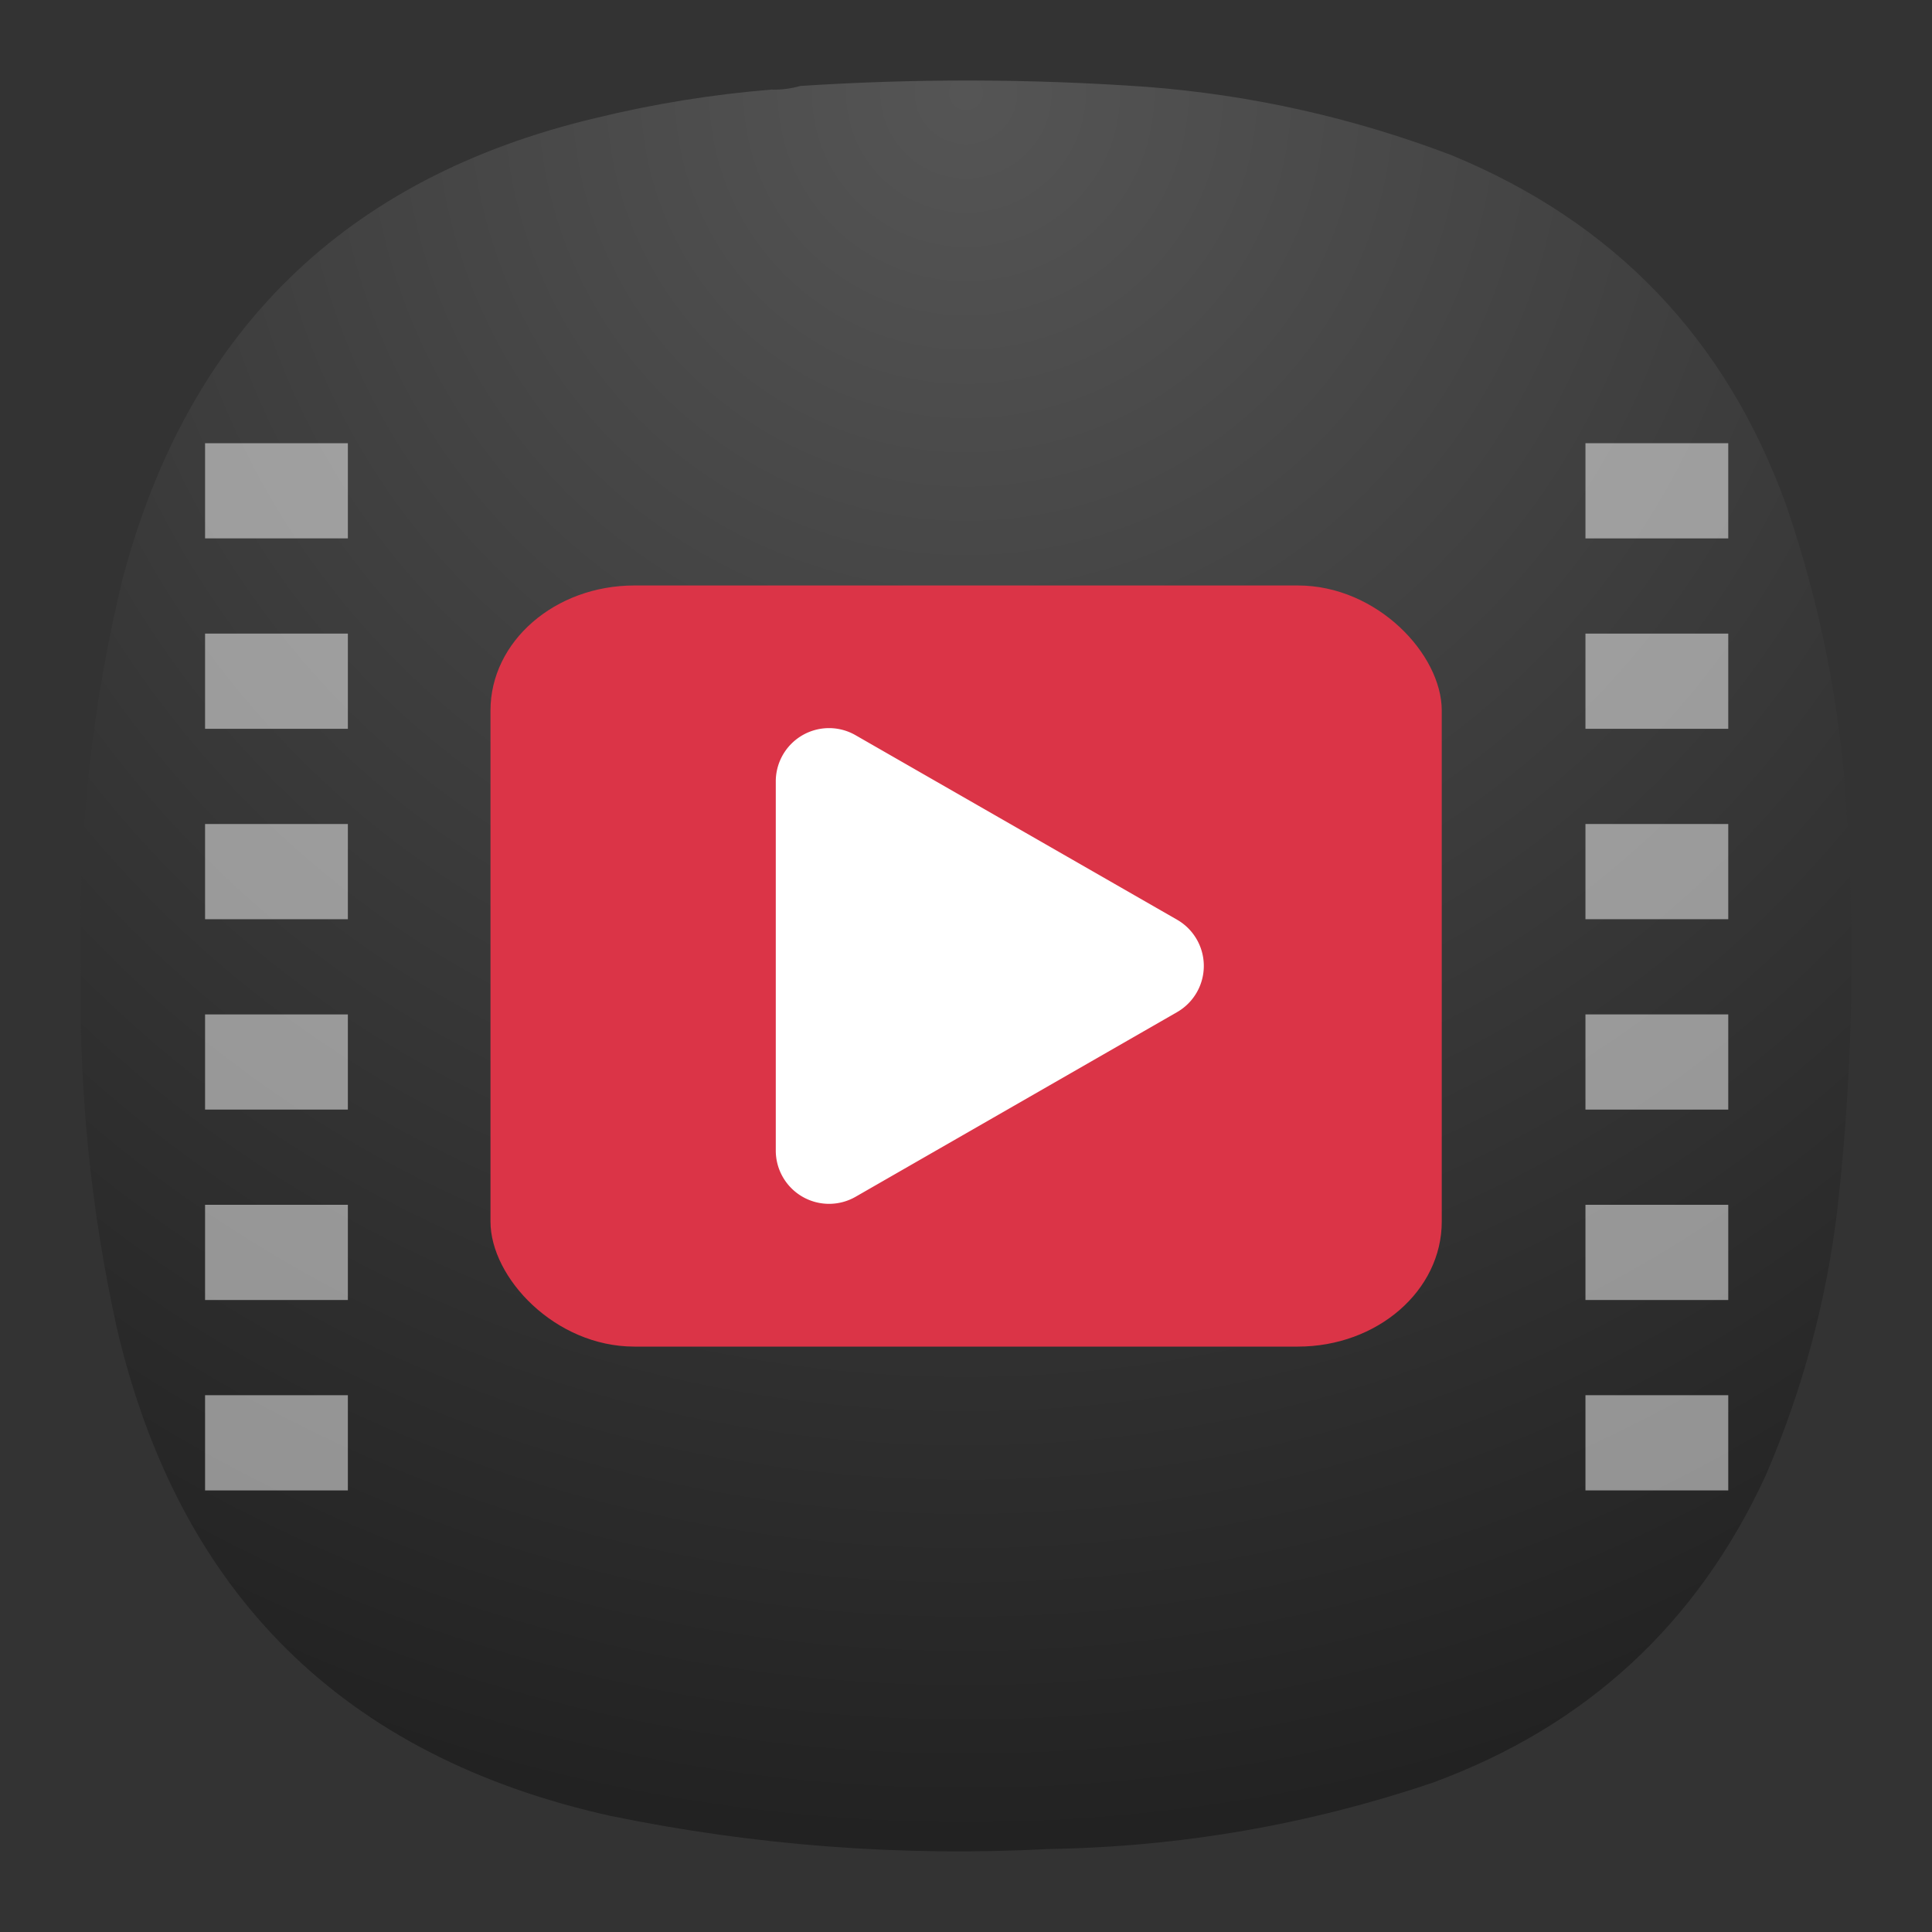 <?xml version="1.0" encoding="UTF-8" standalone="no"?>
<svg
   width="24"
   height="24"
   version="1.1"
   id="svg3"
   sodipodi:docname="smtube.svg"
   inkscape:version="1.3 (0e150ed6c4, 2023-07-21)"
   xmlns:inkscape="http://www.inkscape.org/namespaces/inkscape"
   xmlns:sodipodi="http://sodipodi.sourceforge.net/DTD/sodipodi-0.dtd"
   xmlns="http://www.w3.org/2000/svg"
   xmlns:svg="http://www.w3.org/2000/svg">
  <rect width="100%" height="100%" fill="#333333" stroke="none"/>
  <defs
     id="defs3">
    <radialGradient
       id="paint0_radial_3_321"
       cx="0"
       cy="0"
       r="1"
       gradientUnits="userSpaceOnUse"
       gradientTransform="matrix(0,22,-22,0,12,1)">
      <stop
         stop-color="#555555"
         id="stop180" />
      <stop
         offset="1"
         stop-color="#222222"
         id="stop182" />
    </radialGradient>
  </defs>
  <sodipodi:namedview
     id="namedview3"
     pagecolor="#ffffff"
     bordercolor="#000000"
     borderopacity="0.25"
     inkscape:showpageshadow="2"
     inkscape:pageopacity="0.0"
     inkscape:pagecheckerboard="0"
     inkscape:deskcolor="#d1d1d1"
     inkscape:zoom="6.3359375"
     inkscape:cx="42.771887"
     inkscape:cy="34.48582"
     inkscape:window-width="2560"
     inkscape:window-height="998"
     inkscape:window-x="0"
     inkscape:window-y="0"
     inkscape:window-maximized="1"
     inkscape:current-layer="svg3" />
  <path
     fill-rule="evenodd"
     clip-rule="evenodd"
     d="m 9.596,1.114 c 0.12,0.001 0.234,-0.014 0.344,-0.046 1.436,-0.094 2.871,-0.09 4.307,0.011 1.302,0.101 2.562,0.384 3.78,0.847 2.026,0.834 3.412,2.28 4.158,4.339 0.427,1.24 0.679,2.514 0.756,3.824 0.107,1.645 0.069,3.286 -0.115,4.923 -0.137,1.151 -0.435,2.258 -0.893,3.32 -0.851,1.843 -2.229,3.113 -4.135,3.813 -1.545,0.522 -3.133,0.797 -4.765,0.824 -1.836,0.096 -3.653,-0.042 -5.453,-0.412 -3.312,-0.738 -5.354,-2.757 -6.128,-6.057 -0.328,-1.486 -0.477,-2.989 -0.447,-4.511 -0.037,-1.618 0.135,-3.214 0.515,-4.786 0.811,-3.086 2.77,-4.998 5.876,-5.736 0.724,-0.177 1.457,-0.295 2.199,-0.355 z"
     fill="url(#paint0_radial_3_321)"
     id="path174"
     style="fill:url(#paint0_radial_3_321)" />
  <g
     id="g6"
     transform="translate(12.151,-11.65)">
    <g
       fill="#ffffff"
       opacity="0.5"
       stroke-width="1.524"
       id="g4"
       transform="matrix(0.438,0,0,0.438,-12.836,8.33)">
      <path
         opacity="1"
         d="m 7.38,20.15 h 4.05 v 2.7 H 7.38 Z m 0,5.4 h 4.05 v 2.7 H 7.38 Z m 0,5.4 h 4.05 v 2.7 H 7.38 Z m 0,5.4 h 4.05 v 2.7 H 7.38 Z m 0,5.4 h 4.05 v 2.7 H 7.38 Z m 0,5.4 h 4.05 v 2.7 H 7.38 Z"
         id="path4"
         style="stroke-width:1.524" />
    </g>
    <g
       fill="#ffffff"
       opacity="0.5"
       stroke-width="1.524"
       id="g5"
       transform="matrix(0.438,0,0,0.438,-12.836,8.33)">
      <path
         opacity="1"
         d="m 46.53,20.15 h 4.05 v 2.7 h -4.05 z m 0,5.4 h 4.05 v 2.7 h -4.05 z m 0,5.4 h 4.05 v 2.7 h -4.05 z m 0,5.4 h 4.05 v 2.7 h -4.05 z m 0,5.4 h 4.05 v 2.7 h -4.05 z m 0,5.4 h 4.05 v 2.7 h -4.05 z"
         id="path5"
         style="stroke-width:1.524" />
    </g>
    <rect
       x="-6.058"
       y="18.923"
       width="11.817"
       height="9.455"
       rx="1.788"
       ry="1.553"
       fill="#db3447"
       id="rect5"
       style="stroke-width:1" />
    <path
       d="m -1.839,20.695 a 0.662,0.662 0 0 0 -0.675,0.661 v 4.586 a 0.662,0.662 0 0 0 0.991,0.575 l 3.994,-2.294 a 0.662,0.662 0 0 0 0,-1.148 L -1.523,20.783 a 0.662,0.662 0 0 0 -0.316,-0.088 z"
       color="#000000"
       fill="#ffffff"
       style="text-indent:0;text-decoration-line:none;text-decoration-style:solid;text-decoration-color:#000000;text-transform:none;white-space:normal;isolation:auto;mix-blend-mode:normal;stroke-width:1"
       id="path6" />
  </g>
</svg>
